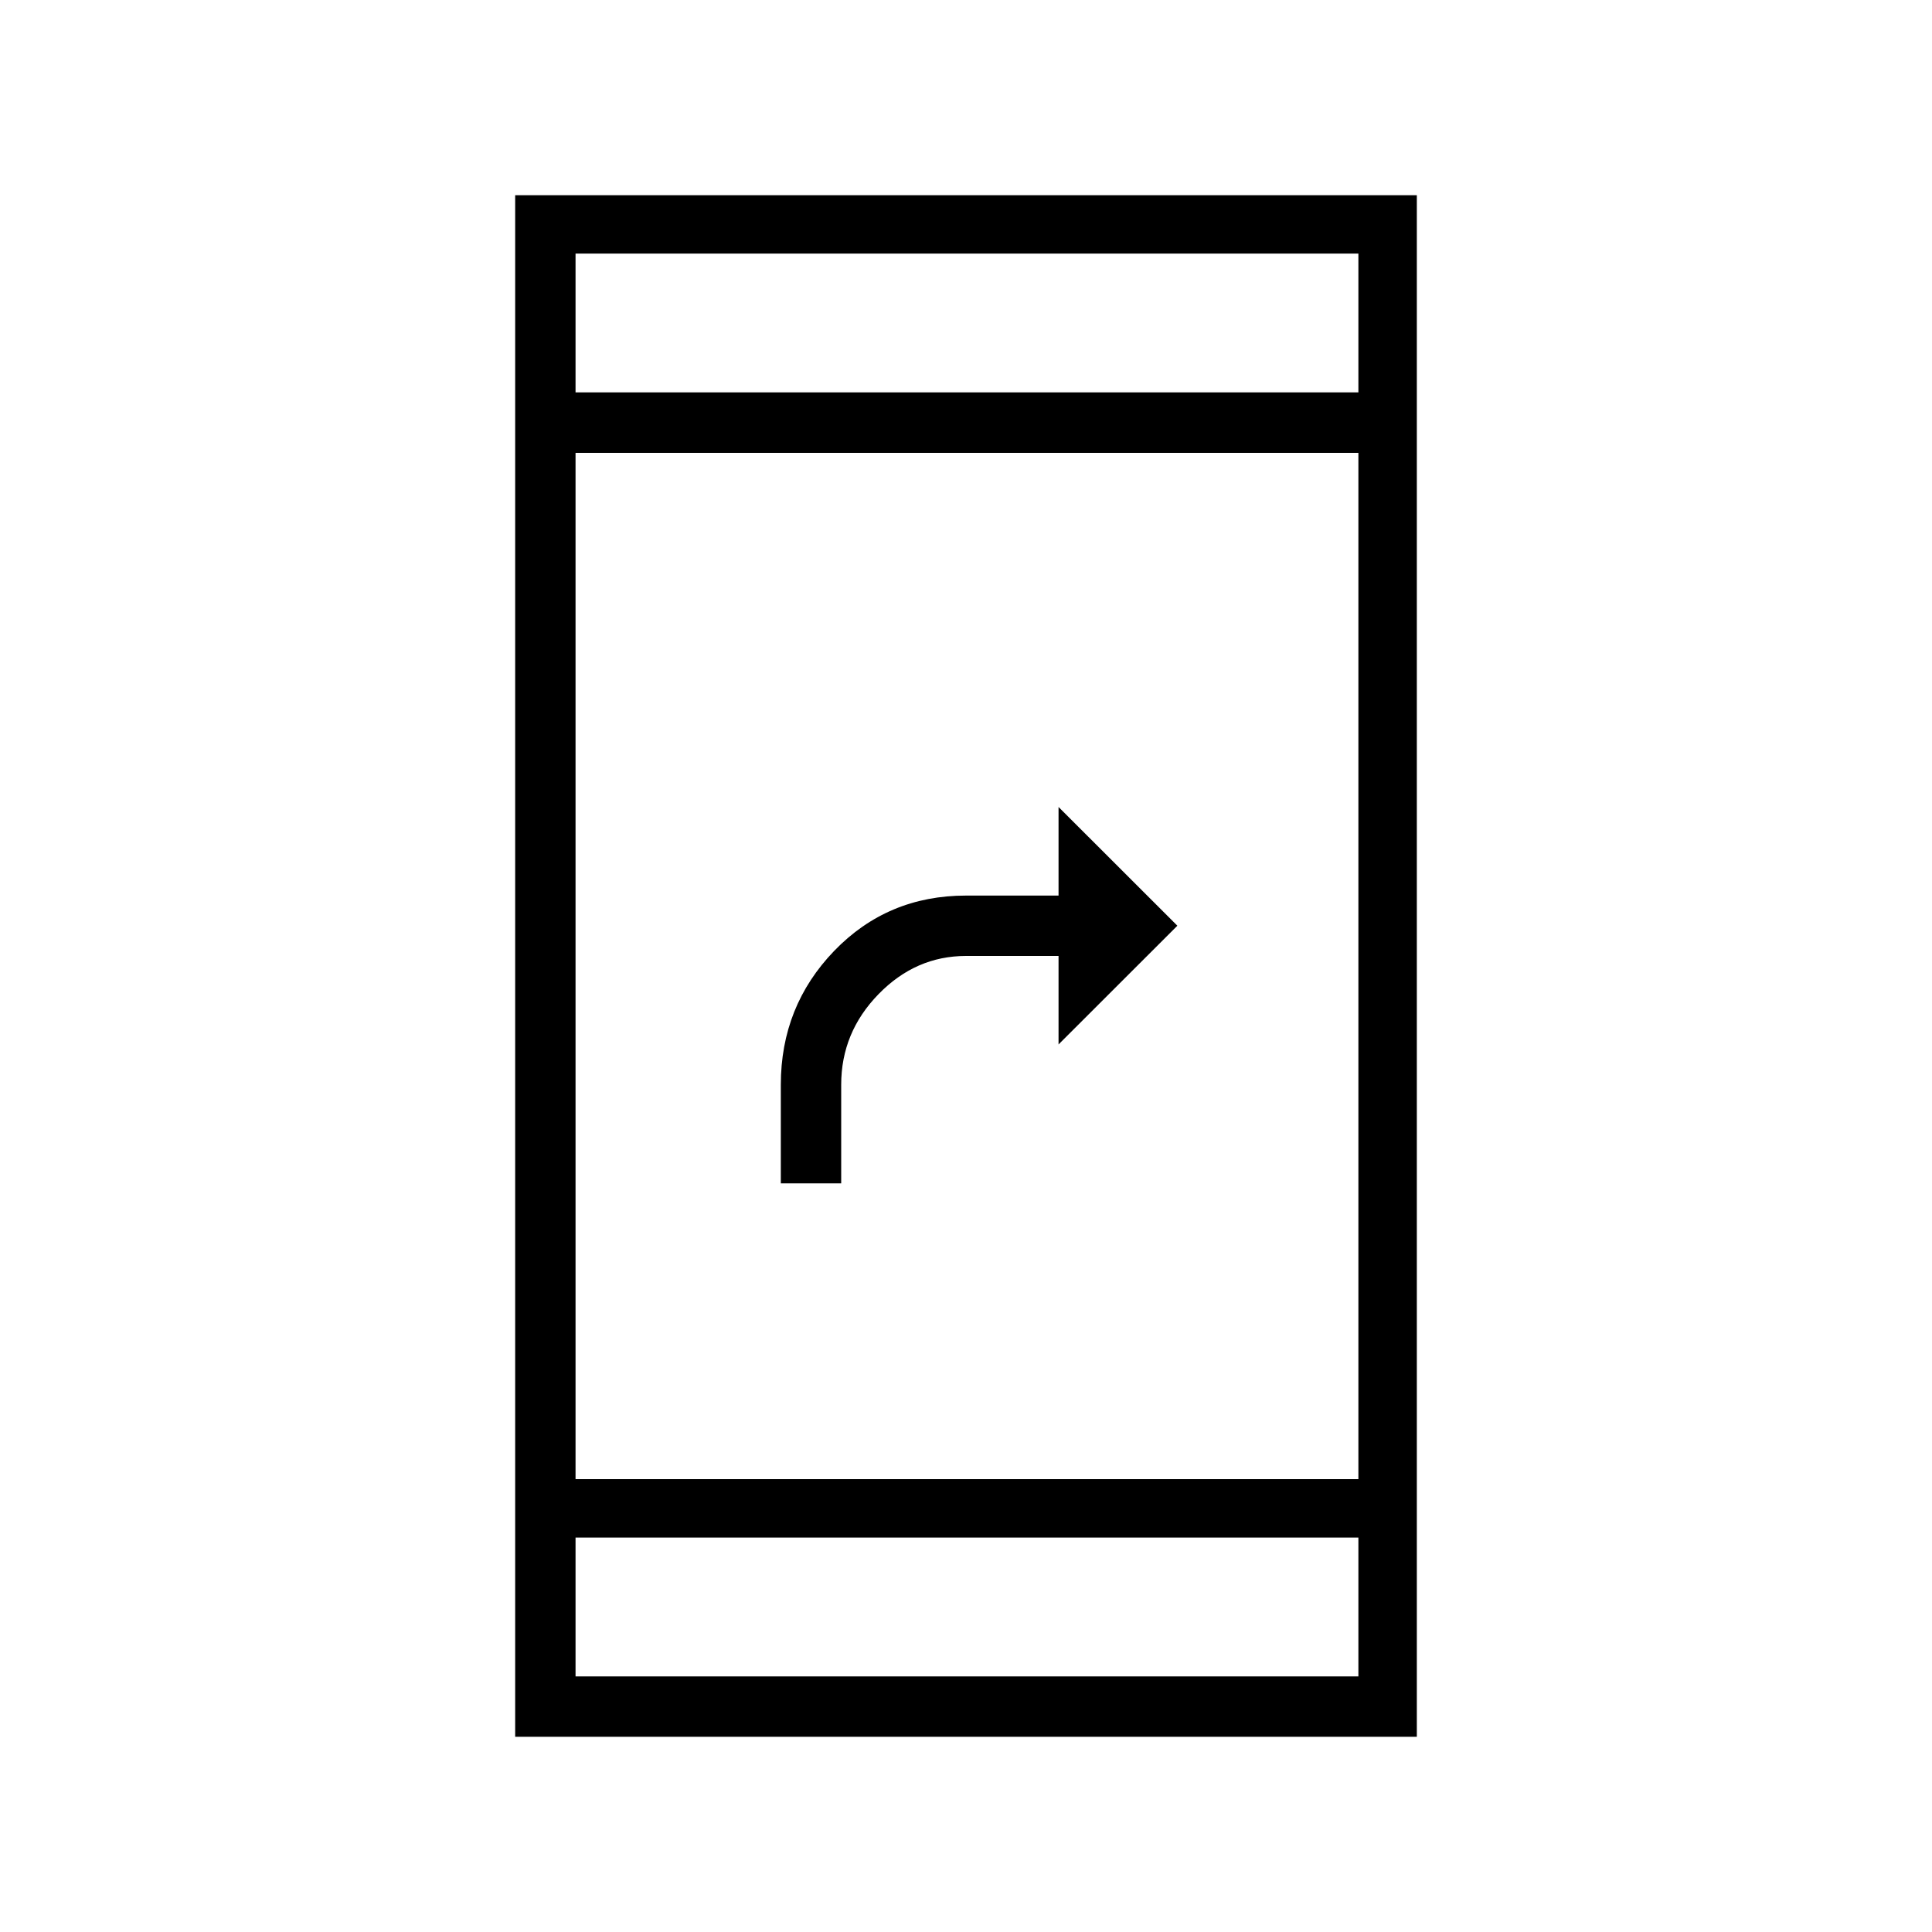 <svg xmlns="http://www.w3.org/2000/svg" height="20" width="20"><path d="M8.083 12.25v-1.021q0-.812.552-1.385.553-.573 1.365-.573h.958v-.917l1.23 1.229-1.23 1.229v-.916H10q-.521 0-.906.396-.386.396-.386.937v1.021Zm-2.75 5.729V2.021h9.334v15.958Zm.625-2.667h8.104V4.688H5.958Zm0 2.042h8.104v-1.437H5.958Zm0-13.292h8.104V2.625H5.958Zm0 0V2.625v1.437Zm0 13.292v-1.437 1.437Z"/></svg>